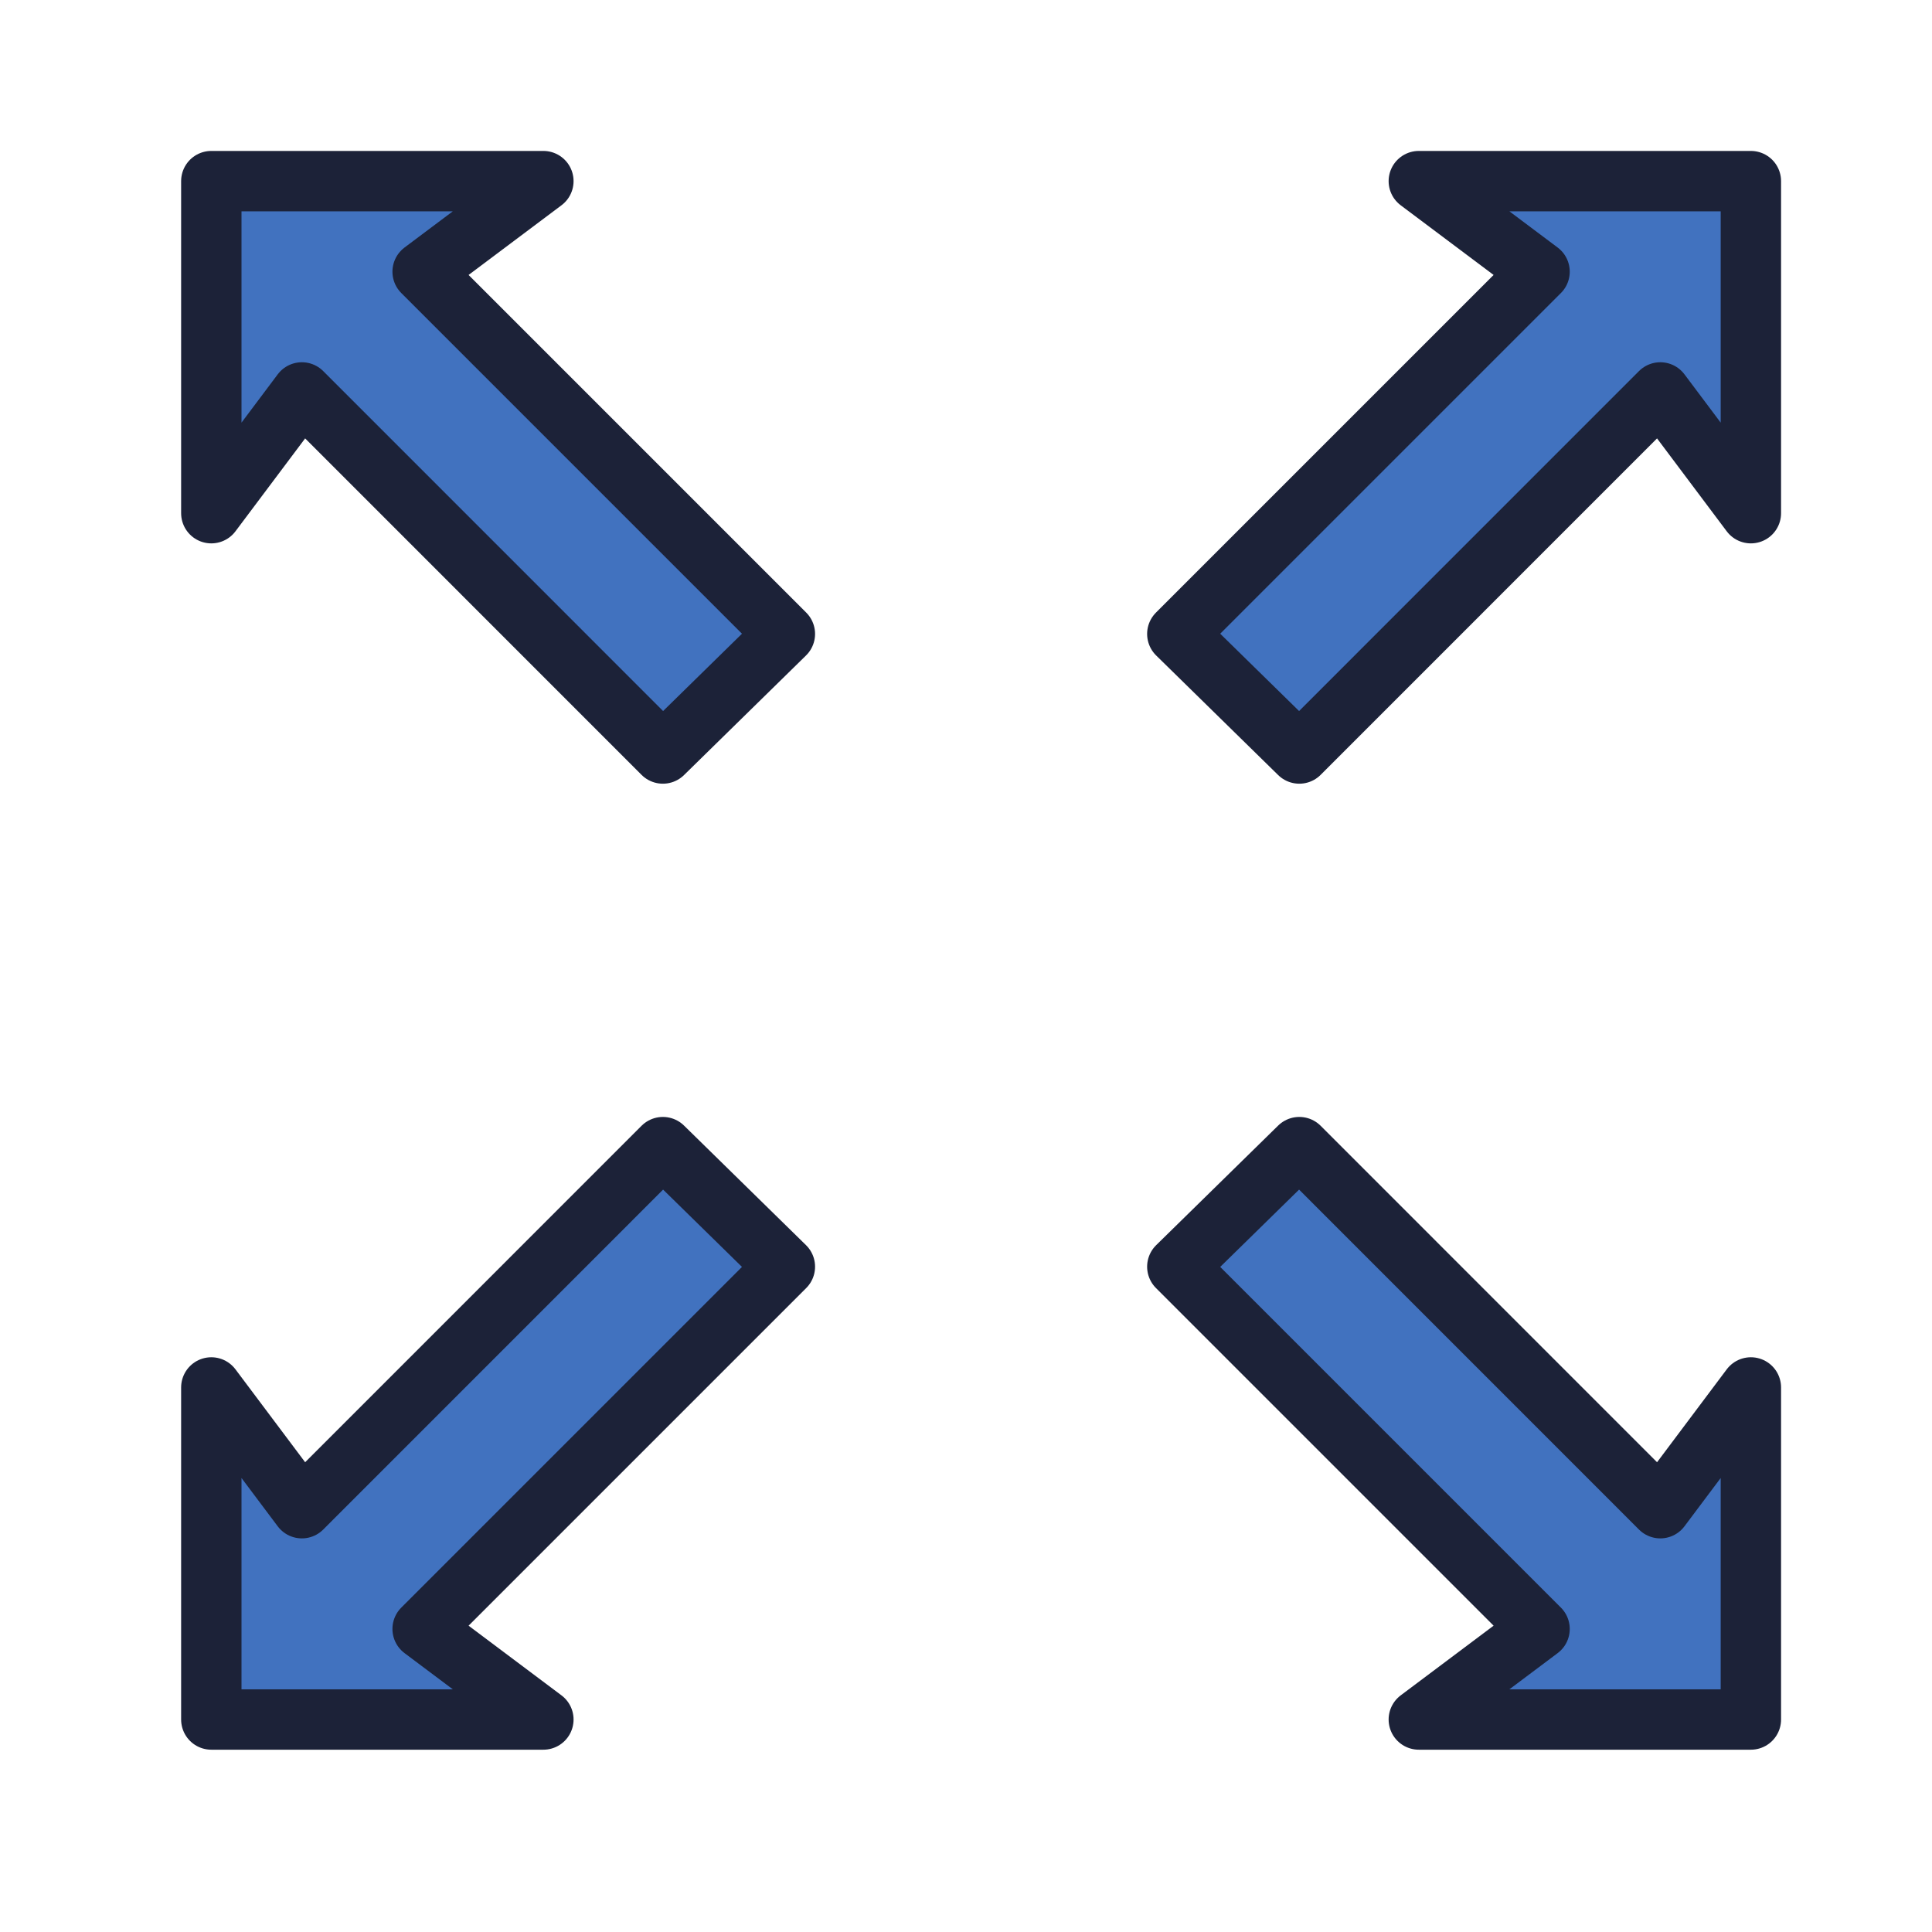 <?xml version="1.0" encoding="UTF-8" standalone="no"?>
<svg
   xmlns:dc="http://purl.org/dc/elements/1.1/"
   xmlns:cc="http://creativecommons.org/ns#"
   xmlns:rdf="http://www.w3.org/1999/02/22-rdf-syntax-ns#"
   xmlns:svg="http://www.w3.org/2000/svg"
   xmlns="http://www.w3.org/2000/svg"
   version="1.1"
   id="svg3007"
   height="64px"
   width="64px">
  <title
     id="title822">ZoomBoundings</title>
  <defs
     id="defs3009" />
  <g
     id="layer1">
    <g
       id="g825">
      <path
         style="fill:#4172bf;fill-opacity:1;stroke:#1c2238;stroke-width:2;stroke-linecap:butt;stroke-linejoin:round;stroke-miterlimit:4;stroke-dasharray:none;stroke-opacity:1"
         d="M 43.041,24.961 55,13 58,17 V 6 H 47 l 4,3 -12,12 z"
         id="path827" />
      <path
         id="path821"
         d="M 21.959,24.961 10,13 l -3,4 V 6 h 11 l -4,3 12,12 z"
         style="fill:#4172bf;fill-opacity:1;stroke:#1c2238;stroke-width:2;stroke-linecap:butt;stroke-linejoin:round;stroke-miterlimit:4;stroke-dasharray:none;stroke-opacity:1" />
    </g>
    <g
       transform="matrix(1,0,0,-1,0,62.961)"
       id="g832">
      <path
         id="path828"
         d="M 43.041,24.961 55,13 58,17 V 6 H 47 l 4,3 -12,12 z"
         style="fill:#4172bf;fill-opacity:1;stroke:#1c2238;stroke-width:2;stroke-linecap:butt;stroke-linejoin:round;stroke-miterlimit:4;stroke-dasharray:none;stroke-opacity:1" />
      <path
         style="fill:#4172bf;fill-opacity:1;stroke:#1c2238;stroke-width:2;stroke-linecap:butt;stroke-linejoin:round;stroke-miterlimit:4;stroke-dasharray:none;stroke-opacity:1"
         d="M 21.959,24.961 10,13 l -3,4 V 6 h 11 l -4,3 12,12 z"
         id="path830" />
    </g>
  </g>
</svg>
